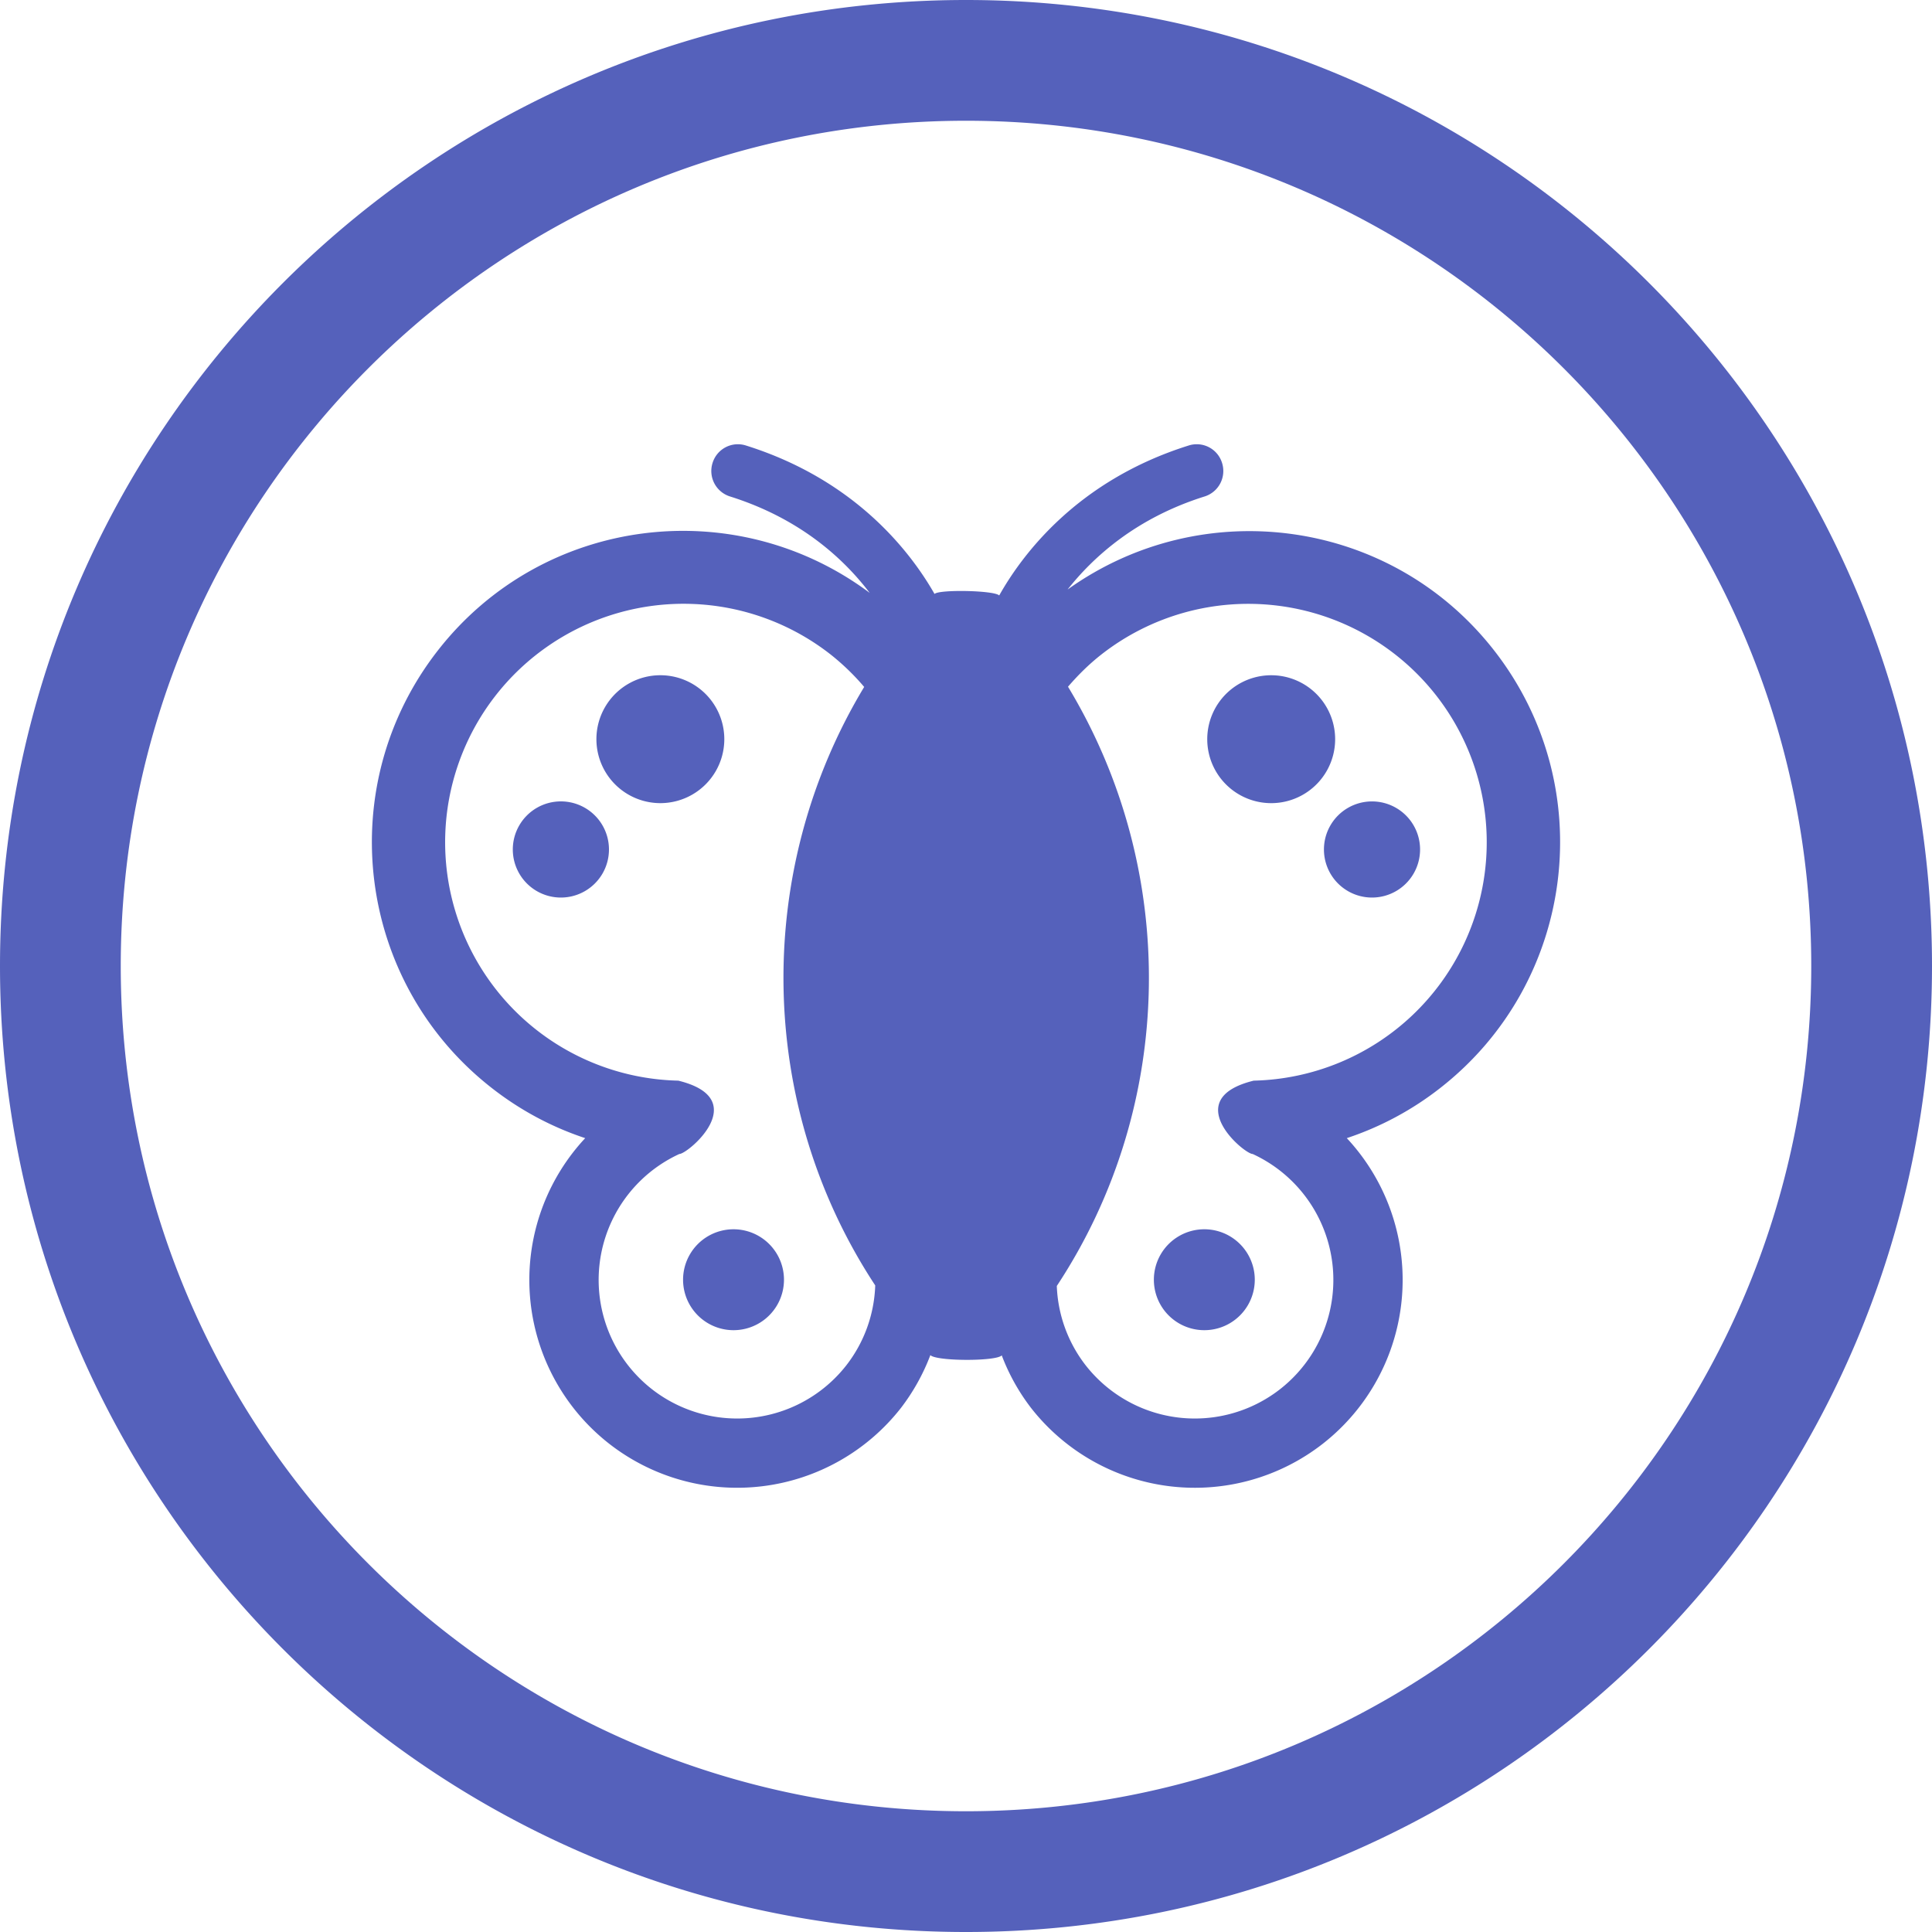 <svg xmlns="http://www.w3.org/2000/svg" width="70" height="70">
    <path fill="#5561BB" fill-rule="evenodd" d="M35 70C15.671 70 0 54.329 0 35S15.671 0 35 0s35 15.671 35 35-15.671 35-35 35zm0-65.625C18.085 4.375 4.375 18.085 4.375 35S18.085 65.625 35 65.625c16.914 0 30.625-13.71 30.625-30.625S51.914 4.375 35 4.375zm17.189 35.04a11.214 11.214 0 0 1-3.392 1.822 7.534 7.534 0 0 1-.866 11.07 7.534 7.534 0 0 1-10.572-1.292 7.463 7.463 0 0 1-1.064-1.907c-.203.222-2.38.215-2.586-.01a7.519 7.519 0 0 1-1.068 1.917 7.535 7.535 0 0 1-10.572 1.292 7.533 7.533 0 0 1-.866-11.07c-1.196-.396-2.342-1-3.392-1.822-4.913-3.842-5.782-10.943-1.938-15.858 3.789-4.845 10.735-5.733 15.638-2.076-.909-1.194-2.472-2.679-5.06-3.493a.966.966 0 0 1-.634-1.213.96.96 0 0 1 1.212-.633c3.993 1.254 5.981 3.889 6.831 5.378.157-.168 2.169-.132 2.343.055.831-1.477 2.824-4.165 6.863-5.433a.959.959 0 0 1 1.212.633.966.966 0 0 1-.633 1.213c-2.489.782-4.038 2.199-4.965 3.372 4.892-3.498 11.705-2.587 15.447 2.197 3.844 4.915 2.974 12.016-1.938 15.858zM31.311 24.889a8.605 8.605 0 0 0-1.218-1.177 8.64 8.64 0 1 0-5.517 15.442c2.72.668.339 2.662.039 2.657a5.023 5.023 0 0 0-.999 8.518 5.02 5.02 0 0 0 7.048-.861 4.987 4.987 0 0 0 1.047-2.895c-4.303-6.537-4.421-15.019-.4-21.684zm20.723.306a8.64 8.64 0 0 0-12.127-1.483c-.452.354-.849.75-1.211 1.169 4.032 6.672 3.912 15.17-.406 21.712a4.987 4.987 0 0 0 1.046 2.875 5.02 5.02 0 0 0 7.048.861 5.023 5.023 0 0 0-.998-8.518c-.302.005-2.682-1.989.038-2.657a8.64 8.64 0 0 0 6.61-13.959zm-2.323 7.325a1.741 1.741 0 1 1-.001-3.483 1.741 1.741 0 0 1 .001 3.483zm-3.605-3.421a2.317 2.317 0 1 1 0-4.633 2.317 2.317 0 0 1 0 4.633zm-.643 17.268a1.828 1.828 0 1 1-3.656 0 1.828 1.828 0 0 1 3.656 0zm-18.886 1.828a1.828 1.828 0 1 1 0-3.656 1.828 1.828 0 0 1 0 3.656zm-2.651-19.096a2.317 2.317 0 1 1 0-4.634 2.317 2.317 0 0 1 0 4.634zm-3.605 3.421a1.742 1.742 0 1 1 .002-3.484 1.742 1.742 0 0 1-.002 3.484z"/>
</svg>

